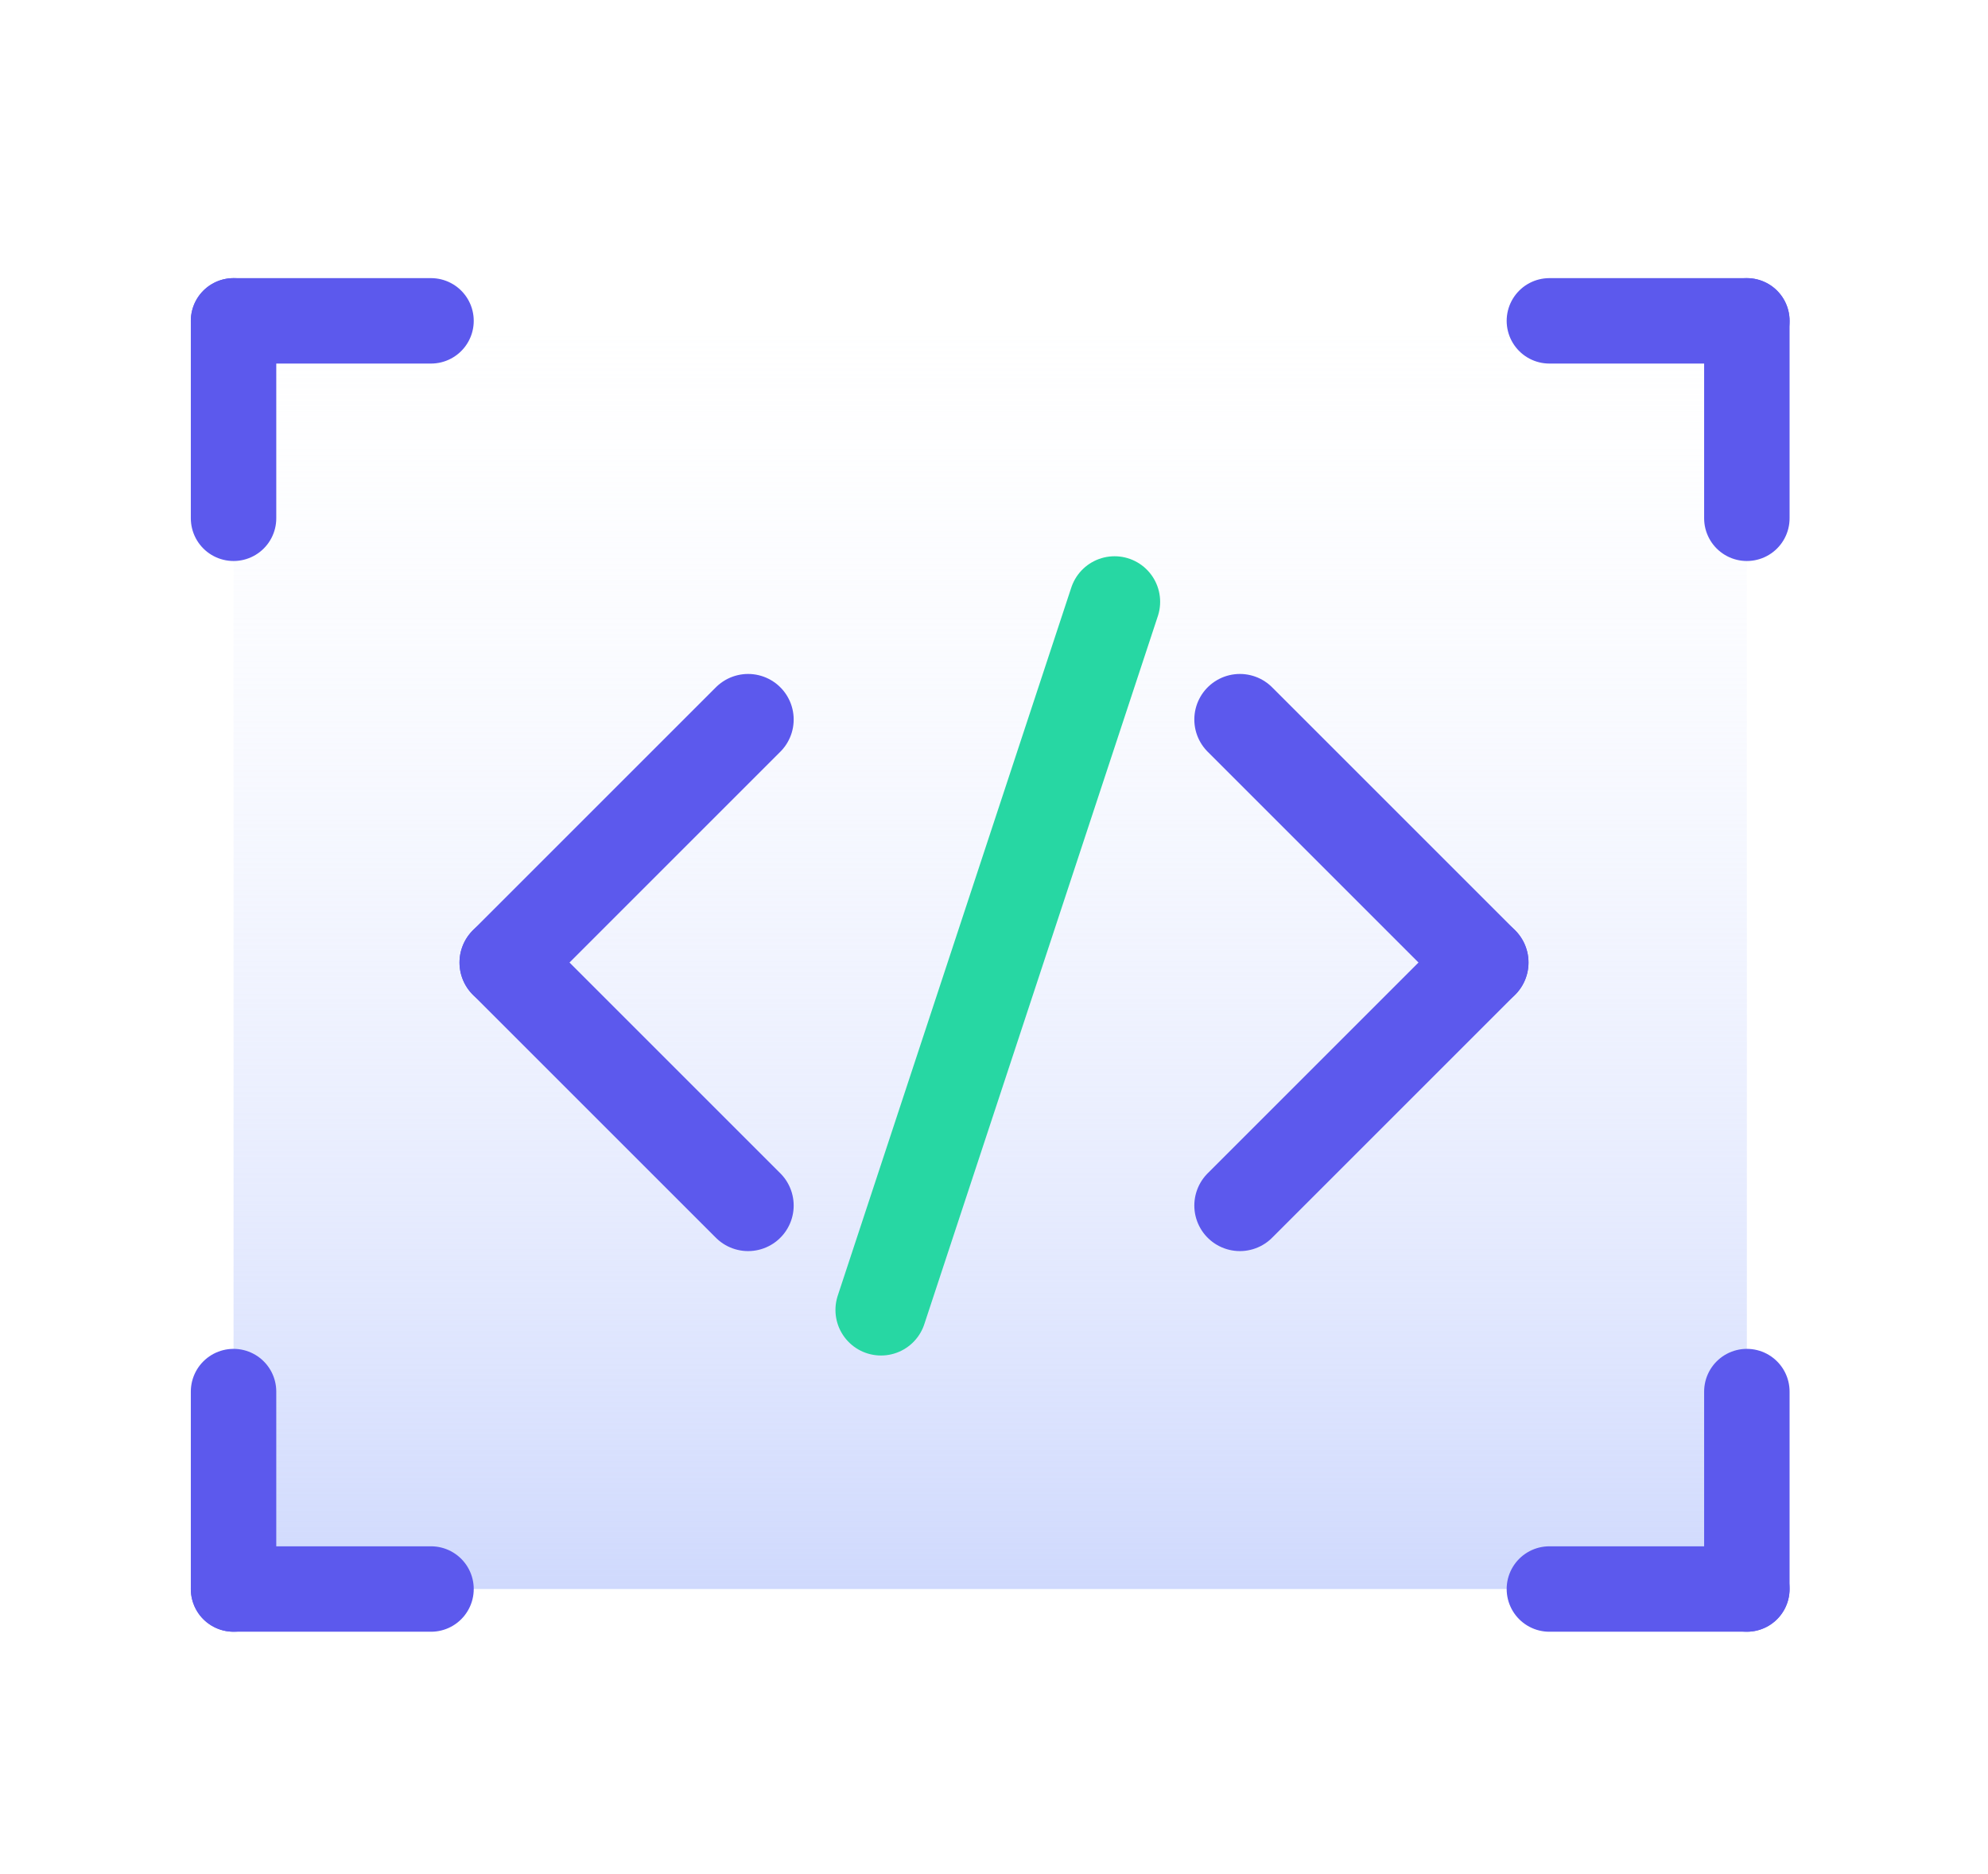 <?xml version="1.0" encoding="utf-8"?>
<!-- Generator: Adobe Illustrator 22.1.0, SVG Export Plug-In . SVG Version: 6.00 Build 0)  -->
<svg version="1.1" id="Layer_1" xmlns="http://www.w3.org/2000/svg" xmlns:xlink="http://www.w3.org/1999/xlink" x="0px" y="0px"
	 viewBox="0 0 104.7 98.7" style="enable-background:new 0 0 104.7 98.7;" xml:space="preserve">
<style type="text/css">
	.st0{fill:url(#SVGID_1_);}
	.st1{fill:none;stroke:#5C59ED;stroke-width:4.8;stroke-linecap:round;stroke-linejoin:round;stroke-miterlimit:10;}
	.st2{fill:#FFFFFF;stroke:#27D7A3;stroke-width:4.8;stroke-linecap:round;stroke-linejoin:round;stroke-miterlimit:10;}
	.st3{fill:none;stroke:#5C59ED;stroke-width:4.5;stroke-linecap:round;stroke-linejoin:round;stroke-miterlimit:10;}
</style>
<linearGradient id="SVGID_1_" gradientUnits="userSpaceOnUse" x1="52.14" y1="10.917" x2="52.14" y2="84.003">
	<stop  offset="0" style="stop-color:#FFFFFF;stop-opacity:0"/>
	<stop  offset="1" style="stop-color:#CFD9FD"/>
</linearGradient>
<rect x="12.3" y="17.5" class="st0" width="79.7" height="66.2"/>
<g>
	<line class="st1" x1="39.4" y1="63.5" x2="26.6" y2="50.7"/>
	<line class="st1" x1="39.4" y1="37.9" x2="26.6" y2="50.7"/>
</g>
<g>
	<line class="st1" x1="65.3" y1="63.5" x2="78.1" y2="50.7"/>
	<line class="st1" x1="65.3" y1="37.9" x2="78.1" y2="50.7"/>
</g>
<line class="st2" x1="46.4" y1="69" x2="58.7" y2="31.7"/>
<g>
	<line class="st3" x1="12.3" y1="27.3" x2="12.3" y2="16.9"/>
	<line class="st3" x1="22.7" y1="16.9" x2="12.3" y2="16.9"/>
</g>
<g>
	<line class="st3" x1="92" y1="27.3" x2="92" y2="16.9"/>
	<line class="st3" x1="81.6" y1="16.9" x2="92" y2="16.9"/>
</g>
<g>
	<line class="st3" x1="12.3" y1="73.3" x2="12.3" y2="83.7"/>
	<line class="st3" x1="22.7" y1="83.7" x2="12.3" y2="83.7"/>
</g>
<g>
	<line class="st3" x1="81.6" y1="83.7" x2="92" y2="83.7"/>
	<line class="st3" x1="92" y1="73.3" x2="92" y2="83.7"/>
</g>
</svg>
